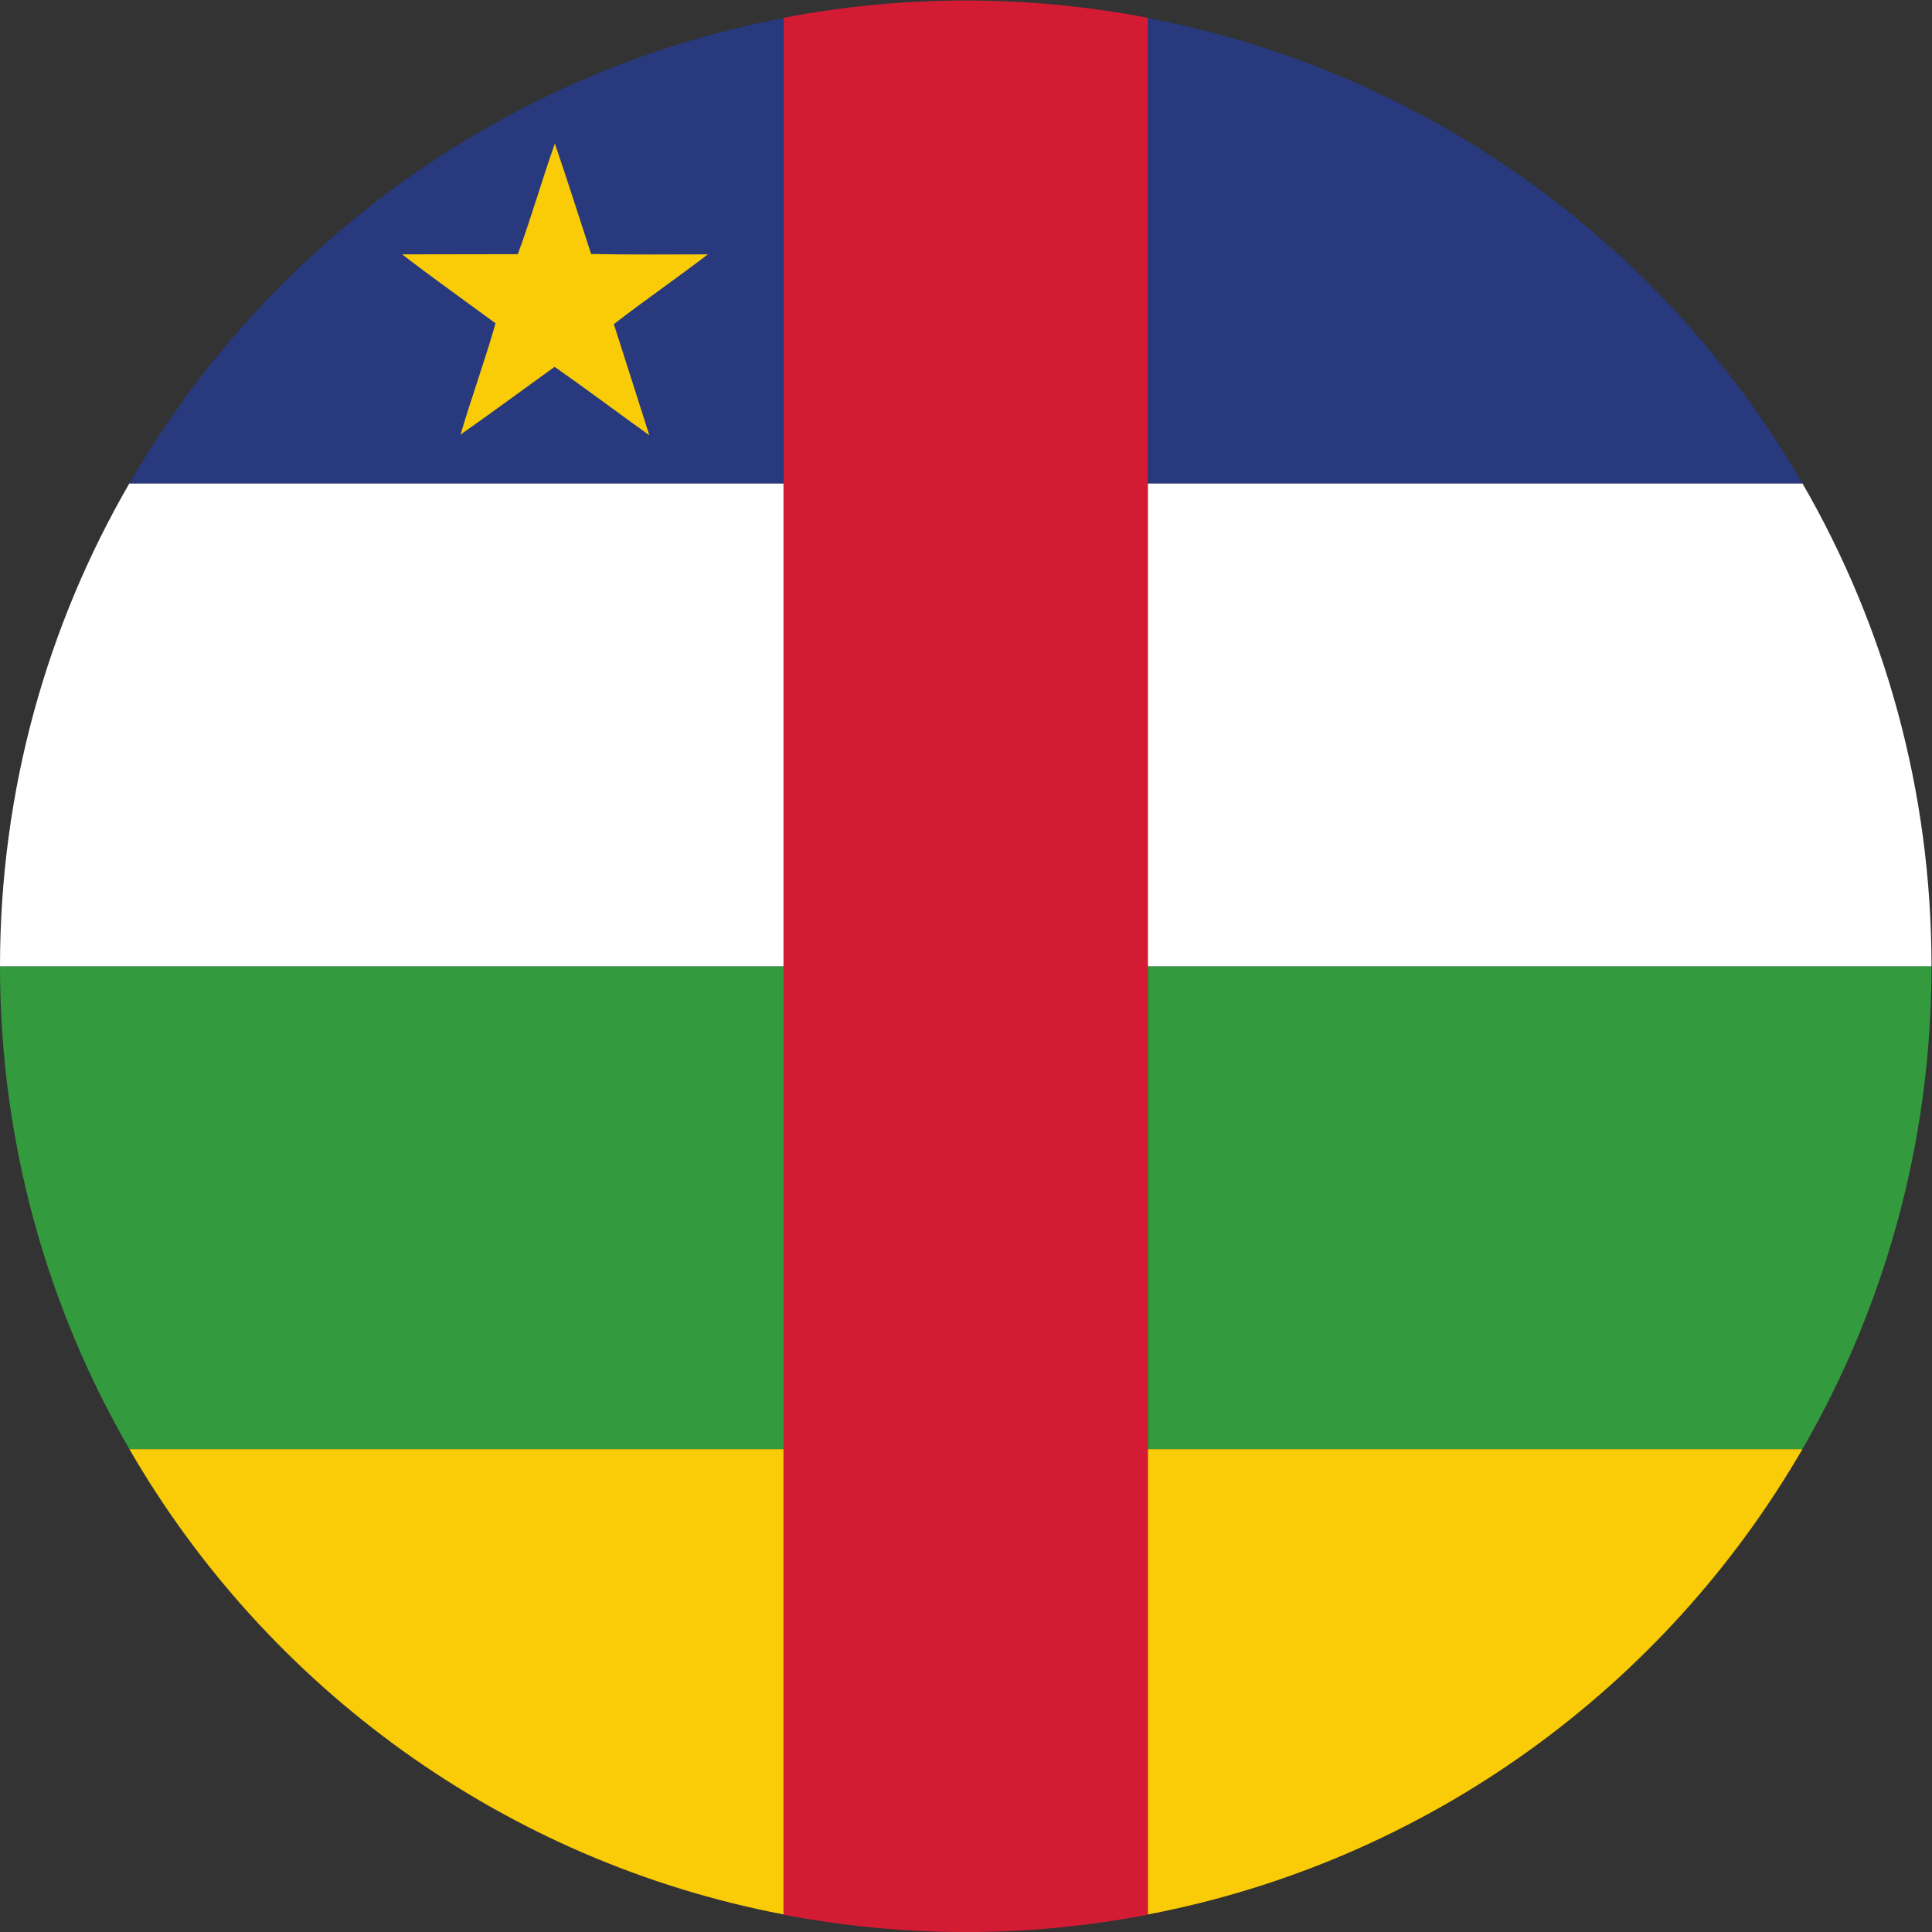 <?xml version="1.0" encoding="UTF-8" standalone="no"?>
<svg
   xmlns:dc="http://purl.org/dc/elements/1.1/"
   xmlns:cc="http://creativecommons.org/ns#"
   xmlns:rdf="http://www.w3.org/1999/02/22-rdf-syntax-ns#"
   xmlns:svg="http://www.w3.org/2000/svg"
   xmlns="http://www.w3.org/2000/svg"
   version="1.1"
   id="svg2"
   xml:space="preserve"
   width="42.667"
   height="42.667"
   viewBox="0 0 42.667 42.667"><rect x="0" y="0" width="42.667" height="42.667" fill="#333333" stroke="none"/><defs
     id="defs6" /><g
     id="g10"
     transform="matrix(1.333,0,0,-1.333,0,42.667)"><g
       id="g12"
       transform="scale(0.1)"><path
         d="m 190.184,317.129 c -9.743,1.867 -19.801,2.863 -30.098,2.875 h -0.172 c -10.297,-0.012 -20.355,-1.008 -30.109,-2.875 V 2.871 c 9.754,-1.863 19.812,-2.875 30.109,-2.875 h 0.172 c 10.297,0 20.355,1.012 30.098,2.875 V 317.129"
         style="fill:#d41b34;fill-opacity:1;fill-rule:nonzero;stroke:none"
         id="path14" /><path
         d="M 129.805,80 H 21.434 C 44.25,40.516 83.496,11.766 129.805,2.91 V 80"
         style="fill:#facc07;fill-opacity:1;fill-rule:evenodd;stroke:none"
         id="path16" /><path
         d="M 190.184,80 V 2.906 C 236.5,11.762 275.75,40.512 298.617,80 H 190.184"
         style="fill:#facc07;fill-opacity:1;fill-rule:evenodd;stroke:none"
         id="path18" /><path
         d="M 129.805,159.996 H 0 C 0,130.859 7.812,103.539 21.434,80 H 129.805 v 79.996"
         style="fill:#339b3d;fill-opacity:1;fill-rule:evenodd;stroke:none"
         id="path20" /><path
         d="M 190.184,159.996 V 80 H 298.617 C 312.23,103.539 320,130.859 320,159.996 H 190.184"
         style="fill:#339b3d;fill-opacity:1;fill-rule:evenodd;stroke:none"
         id="path22" /><path
         d="M 129.805,240 H 21.434 C 7.812,216.469 0,189.137 0,159.996 H 129.805 V 240"
         style="fill:#ffffff;fill-opacity:1;fill-rule:evenodd;stroke:none"
         id="path24" /><path
         d="M 190.184,159.996 H 320 c 0,29.141 -7.77,56.473 -21.383,80.004 H 190.184 v -80.004"
         style="fill:#ffffff;fill-opacity:1;fill-rule:evenodd;stroke:none"
         id="path26" /><path
         d="M 190.184,240 H 298.617 C 275.75,279.48 236.5,308.242 190.184,317.094 V 240"
         style="fill:#28397d;fill-opacity:1;fill-rule:evenodd;stroke:none"
         id="path28" /><path
         d="M 129.805,317.094 C 83.496,308.238 44.25,279.48 21.434,240 H 129.805 v 77.094"
         style="fill:#28397d;fill-opacity:1;fill-rule:evenodd;stroke:none"
         id="path30" /><path
         d="m 85.785,277.973 c 2.242,6.039 3.984,12.281 6.141,18.324 2.078,-6.078 4.019,-12.18 6.008,-18.293 6.476,-0.141 12.914,-0.063 19.343,-0.063 -5.117,-3.929 -10.453,-7.589 -15.578,-11.562 1.949,-6.133 3.946,-12.281 5.879,-18.41 -5.242,3.75 -10.414,7.648 -15.691,11.336 -5.203,-3.723 -10.328,-7.555 -15.586,-11.215 1.828,6.183 4.019,12.219 5.801,18.43 -5.152,3.785 -10.41,7.523 -15.484,11.421 6.348,0 12.785,0.032 19.168,0.032"
         style="fill:#facc07;fill-opacity:1;fill-rule:nonzero;stroke:none"
         id="path32" /></g></g></svg>
